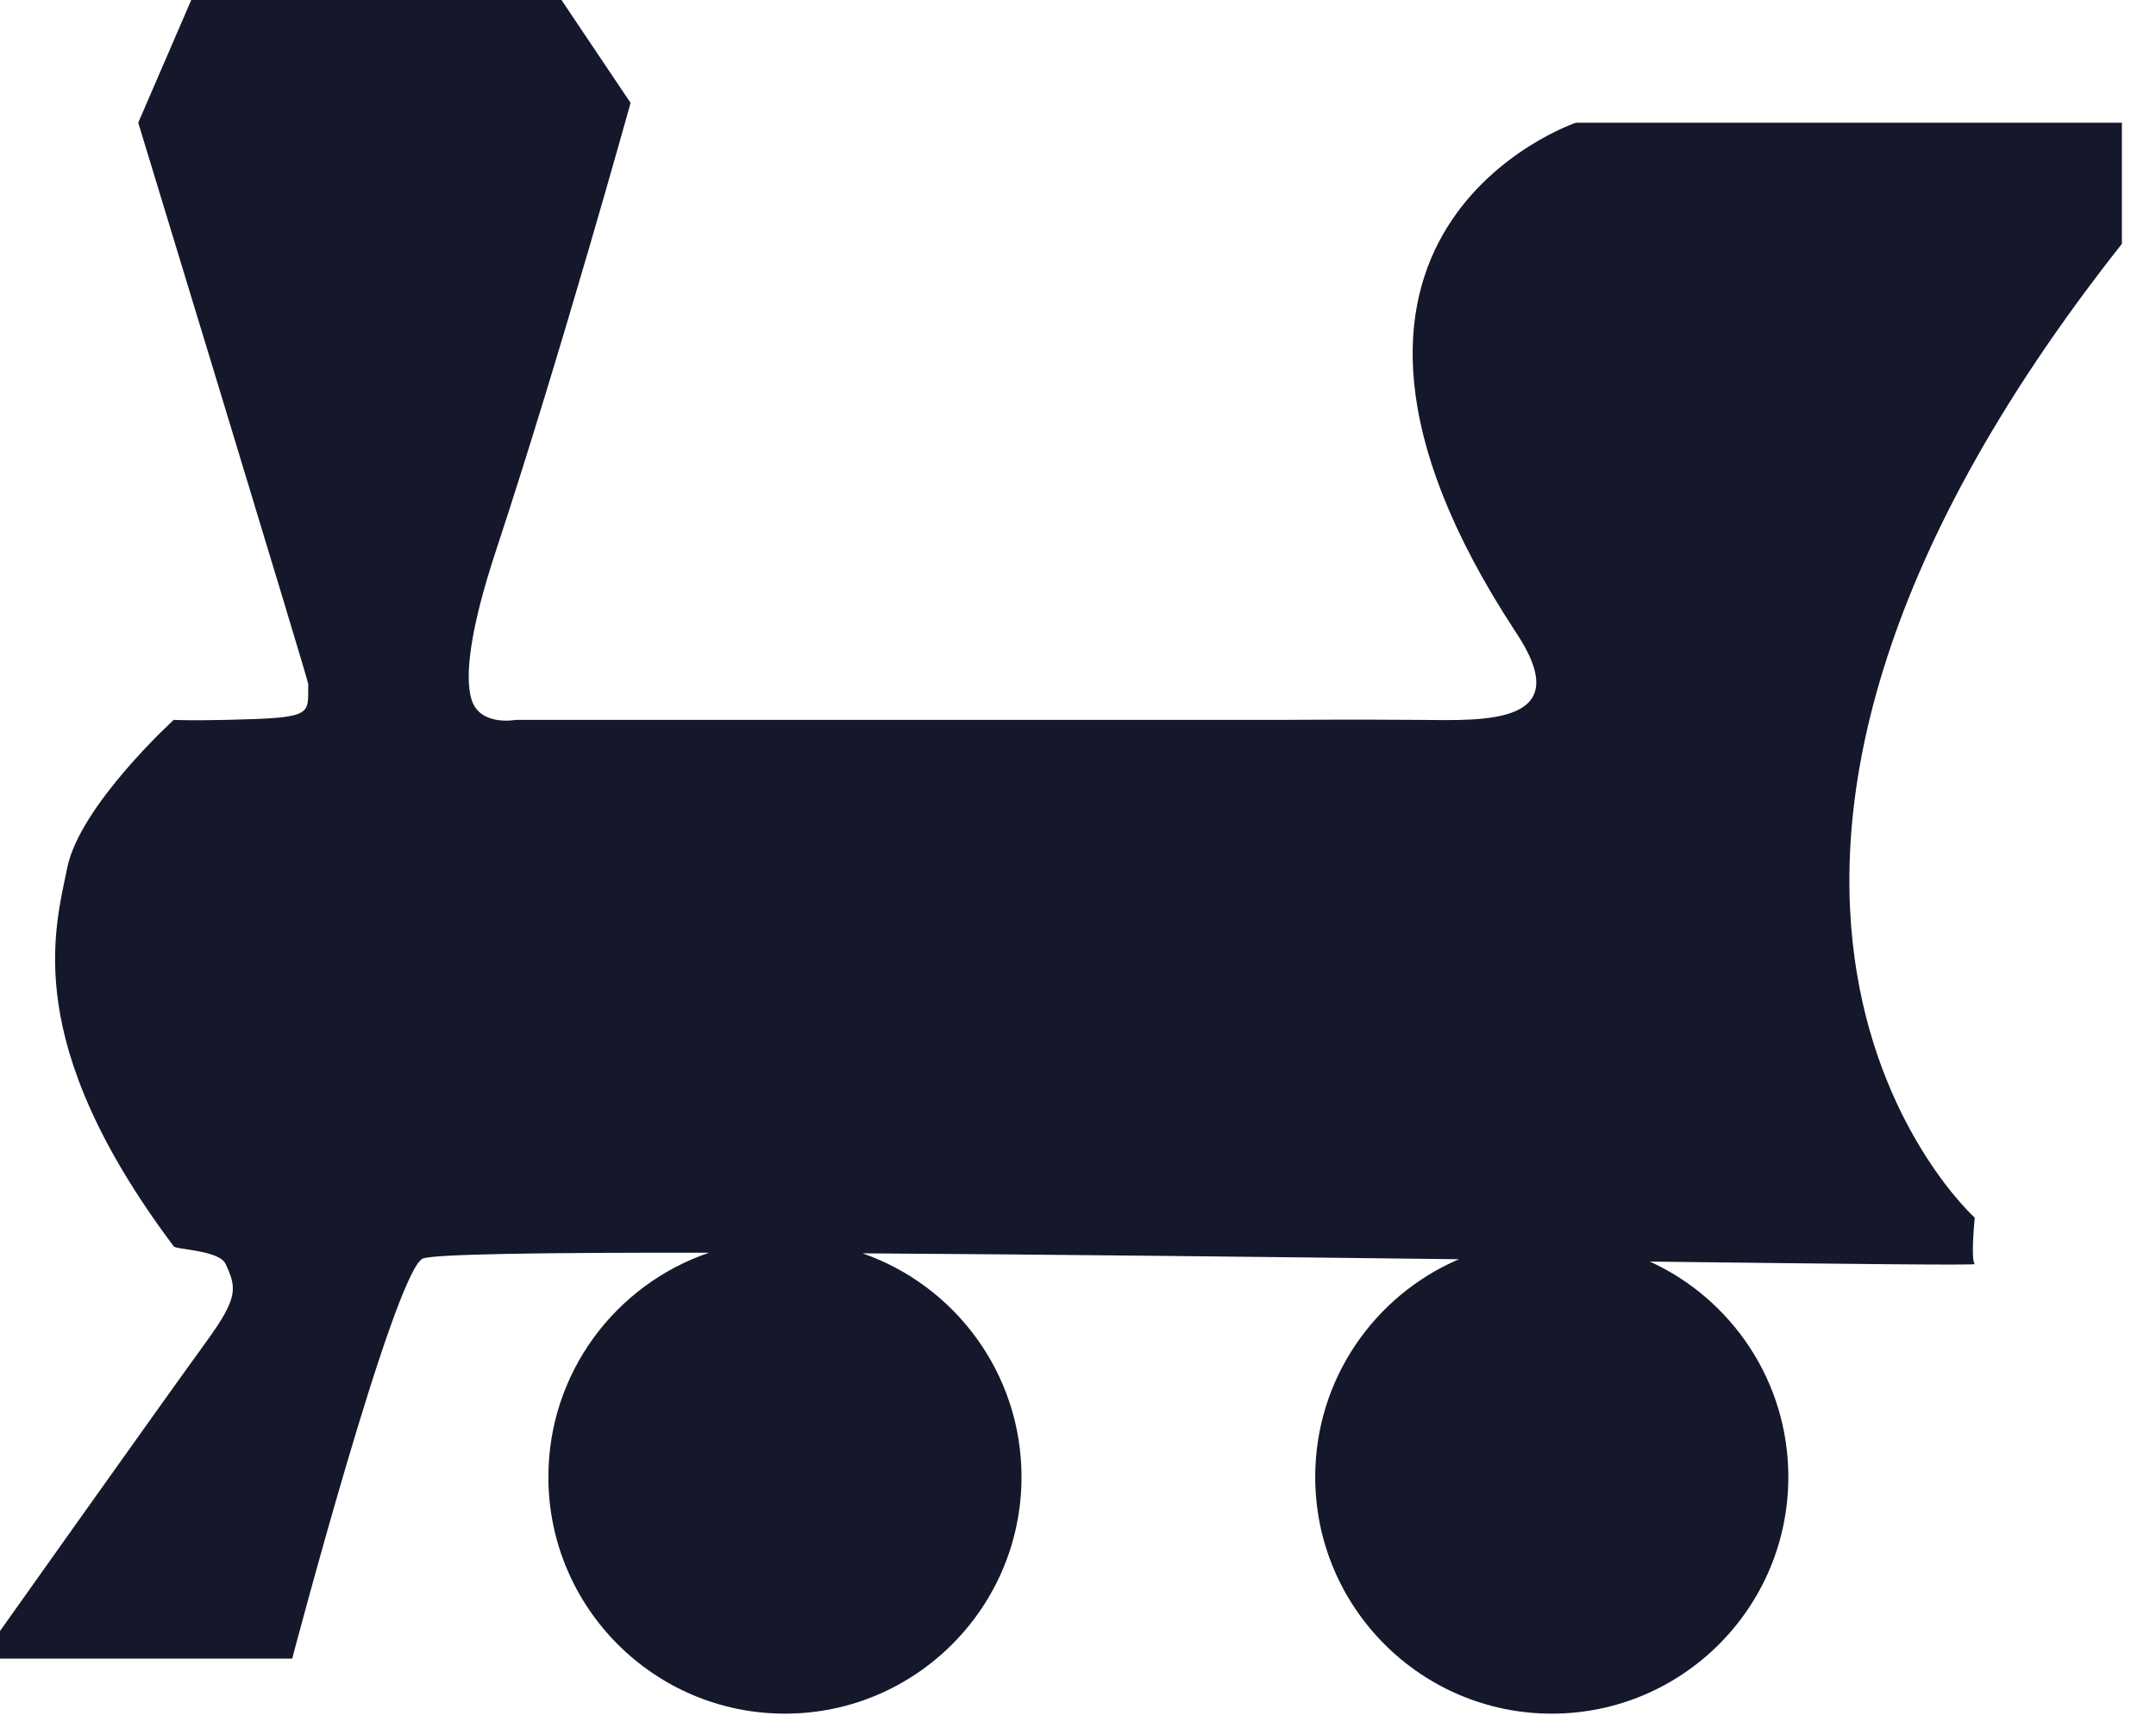 <?xml version="1.0" encoding="UTF-8" standalone="no"?>
<!DOCTYPE svg PUBLIC "-//W3C//DTD SVG 1.1//EN" "http://www.w3.org/Graphics/SVG/1.1/DTD/svg11.dtd">
<svg width="100%" height="100%" viewBox="0 0 121 97" version="1.1" xmlns="http://www.w3.org/2000/svg" xmlns:xlink="http://www.w3.org/1999/xlink" xml:space="preserve" xmlns:serif="http://www.serif.com/" style="fill-rule:evenodd;clip-rule:evenodd;stroke-linejoin:round;stroke-miterlimit:2;">
    <g transform="matrix(1,0,0,1,-524.07,-279.333)">
        <g transform="matrix(6.835,0,0,3.274,-805.023,0)">
            <g transform="matrix(0.146,0,0,0.305,117.779,0)">
                <path d="M565.053,350.149C555.825,350.136 549.359,350.222 548.918,350.492C547.267,351.503 541.605,372.964 541.605,372.964L524.07,372.964C524.07,372.964 534.194,358.697 536.789,355.129C538.586,352.658 538.476,352.123 537.864,350.787C537.503,349.996 535.088,349.986 534.941,349.79C526.343,338.343 528.245,332.001 528.954,328.506C529.663,325.011 534.941,320.199 534.941,320.199C534.941,320.199 535.884,320.244 537.864,320.199C542.885,320.086 542.479,319.943 542.506,318.178C542.509,317.972 532.946,286.631 532.946,286.631L535.969,279.637L556.48,279.333L560.635,285.517C560.635,285.517 556.736,299.566 553.048,310.735C551.592,315.144 551.298,317.785 551.69,319.054C552.162,320.581 554.178,320.199 554.178,320.199L597.235,320.199C597.235,320.199 601.252,320.168 605.016,320.199C608.682,320.23 613.964,320.507 610.375,315.2C595.661,292.754 613.798,286.631 613.798,286.631L644.505,286.631L644.505,293.439C615.796,329.785 636.231,348.181 636.231,348.181C636.231,348.181 635.992,350.532 636.231,350.787C636.303,350.863 628.704,350.777 617.961,350.647C622.553,352.745 625.747,357.38 625.747,362.755C625.747,370.097 619.786,376.059 612.443,376.059C605.1,376.059 599.139,370.097 599.139,362.755C599.139,357.265 602.471,352.548 607.221,350.516C596.36,350.385 584.128,350.248 573.681,350.184C578.883,351.993 582.621,356.941 582.621,362.755C582.621,370.097 576.659,376.059 569.316,376.059C561.973,376.059 556.012,370.097 556.012,362.755C556.012,356.902 559.799,351.928 565.053,350.149Z" style="fill:rgb(20,24,42);"/>
            </g>
        </g>
    </g>
</svg>
